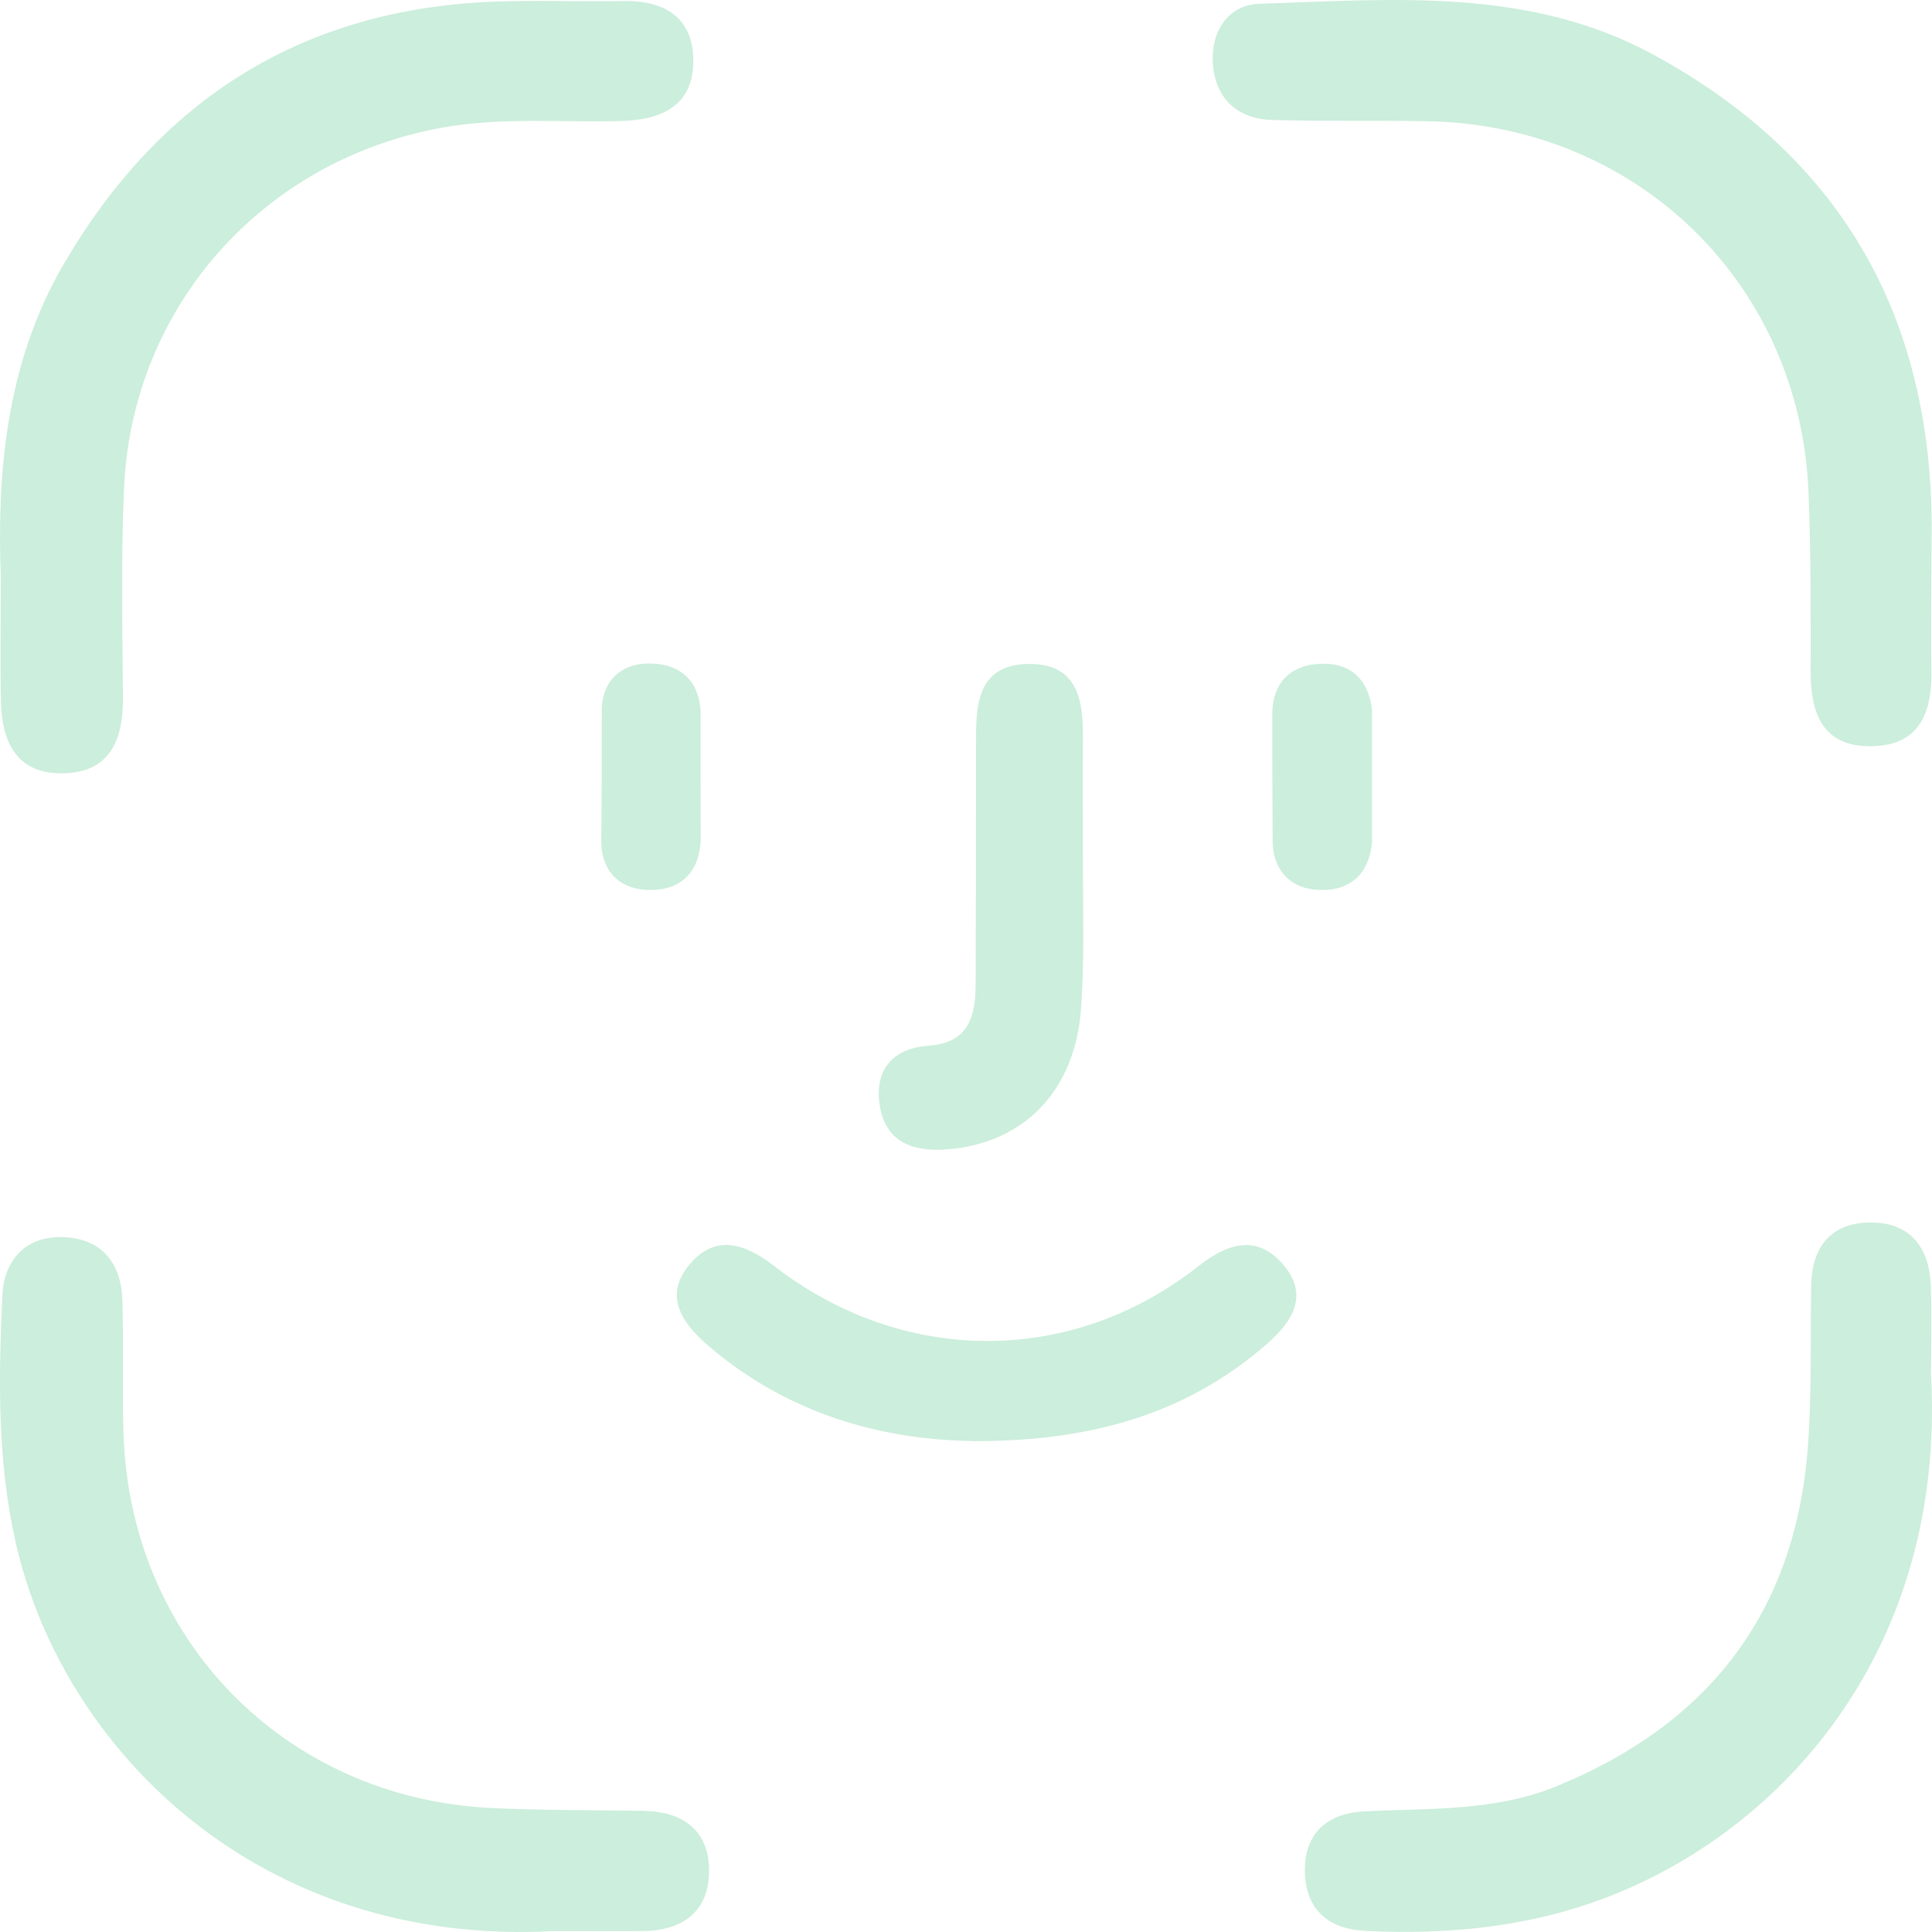 <svg xmlns="http://www.w3.org/2000/svg" width="48" height="48" viewBox="0 0 48 48" fill="none">
    <path d="M0.022 14.39C-0.076 11.849 0.117 9.066 1.593 6.544C3.989 2.453 7.53 0.21 12.318 0.039C13.372 0.002 14.426 0.044 15.48 0.025C16.523 0.007 17.231 0.444 17.225 1.526C17.217 2.624 16.446 2.977 15.437 3.006C13.948 3.048 12.456 2.903 10.969 3.174C6.537 3.982 3.291 7.608 3.083 12.104C3.003 13.853 3.043 15.606 3.054 17.357C3.059 18.418 2.708 19.213 1.522 19.213C0.402 19.213 0.048 18.418 0.024 17.441C0.003 16.522 0.019 15.603 0.019 14.392L0.022 14.39Z" fill="#CCEEDC"/>
    <path d="M47.983 14.258C47.983 15.048 47.969 15.838 47.985 16.628C48.006 17.665 47.724 18.513 46.514 18.539C45.302 18.565 44.985 17.752 44.985 16.696C44.985 15.206 44.993 13.713 44.932 12.223C44.716 7.029 40.654 3.098 35.446 3.011C34.17 2.99 32.892 3.016 31.619 2.982C30.747 2.958 30.203 2.453 30.135 1.605C30.069 0.818 30.491 0.12 31.289 0.094C34.619 -0.014 37.992 -0.325 41.097 1.368C45.534 3.788 47.816 7.521 47.983 12.547C48.001 13.116 47.983 13.687 47.985 14.258H47.983Z" fill="#CCEEDC"/>
    <path d="M13.742 47.978C6.432 48.365 1.556 43.466 0.392 38.332C-0.071 36.297 -0.036 34.236 0.059 32.179C0.098 31.308 0.645 30.684 1.612 30.739C2.555 30.792 3.014 31.403 3.041 32.314C3.072 33.409 3.033 34.507 3.067 35.602C3.223 40.717 7.058 44.648 12.157 44.917C13.43 44.982 14.709 44.969 15.984 44.99C16.977 45.006 17.619 45.483 17.616 46.483C17.616 47.478 16.972 47.965 15.984 47.976C15.237 47.984 14.487 47.976 13.739 47.978H13.742Z" fill="#CCEEDC"/>
    <path d="M47.977 34.164C48.334 40.867 44.433 45.317 40.126 47.057C38.126 47.865 36.05 48.076 33.925 47.973C32.995 47.928 32.432 47.431 32.419 46.496C32.406 45.551 32.968 45.051 33.898 45.003C35.517 44.922 37.147 45.009 38.697 44.369C42.455 42.821 44.586 40.07 44.911 36.013C45.019 34.662 44.974 33.301 44.998 31.942C45.017 30.942 45.524 30.352 46.533 30.373C47.481 30.394 47.932 31.018 47.969 31.924C48.001 32.711 47.975 33.501 47.975 34.164H47.977Z" fill="#CCEEDC"/>
    <path d="M24.158 35.802C21.866 35.768 19.555 35.115 17.595 33.432C16.922 32.856 16.489 32.185 17.133 31.413C17.756 30.666 18.491 30.879 19.214 31.439C22.428 33.935 26.617 33.941 29.768 31.463C30.47 30.91 31.194 30.647 31.857 31.392C32.543 32.164 32.118 32.835 31.458 33.406C29.432 35.165 27.032 35.815 24.161 35.805L24.158 35.802Z" fill="#CCEEDC"/>
    <path d="M26.905 21.553C26.905 22.733 26.944 23.918 26.855 25.092C26.699 27.119 25.428 28.399 23.551 28.554C22.724 28.622 22.024 28.409 21.863 27.496C21.707 26.606 22.156 26.048 23.062 25.982C24.089 25.908 24.235 25.232 24.24 24.431C24.248 22.378 24.25 20.324 24.25 18.268C24.25 17.373 24.38 16.528 25.513 16.496C26.715 16.462 26.913 17.307 26.905 18.276C26.897 19.368 26.905 20.461 26.905 21.553Z" fill="#CCEEDC"/>
    <path d="M17.405 17.628C17.405 18.152 17.405 20.271 17.408 20.906C17.358 21.677 16.916 22.119 16.135 22.112C15.414 22.104 14.967 21.669 14.938 20.969C14.951 19.846 14.951 18.692 14.951 17.562C14.996 16.878 15.466 16.456 16.203 16.485C16.922 16.514 17.347 16.922 17.405 17.628Z" fill="#CCEEDC"/>
    <path d="M34.088 17.646C34.088 17.646 34.088 20.403 34.088 20.919C34.022 21.683 33.576 22.13 32.797 22.112C32.078 22.093 31.648 21.646 31.619 20.951C31.611 19.821 31.611 18.823 31.611 17.675C31.635 16.973 32.047 16.535 32.768 16.493C33.563 16.446 34.006 16.893 34.088 17.646Z" fill="#CCEEDC"/>
  </svg>
